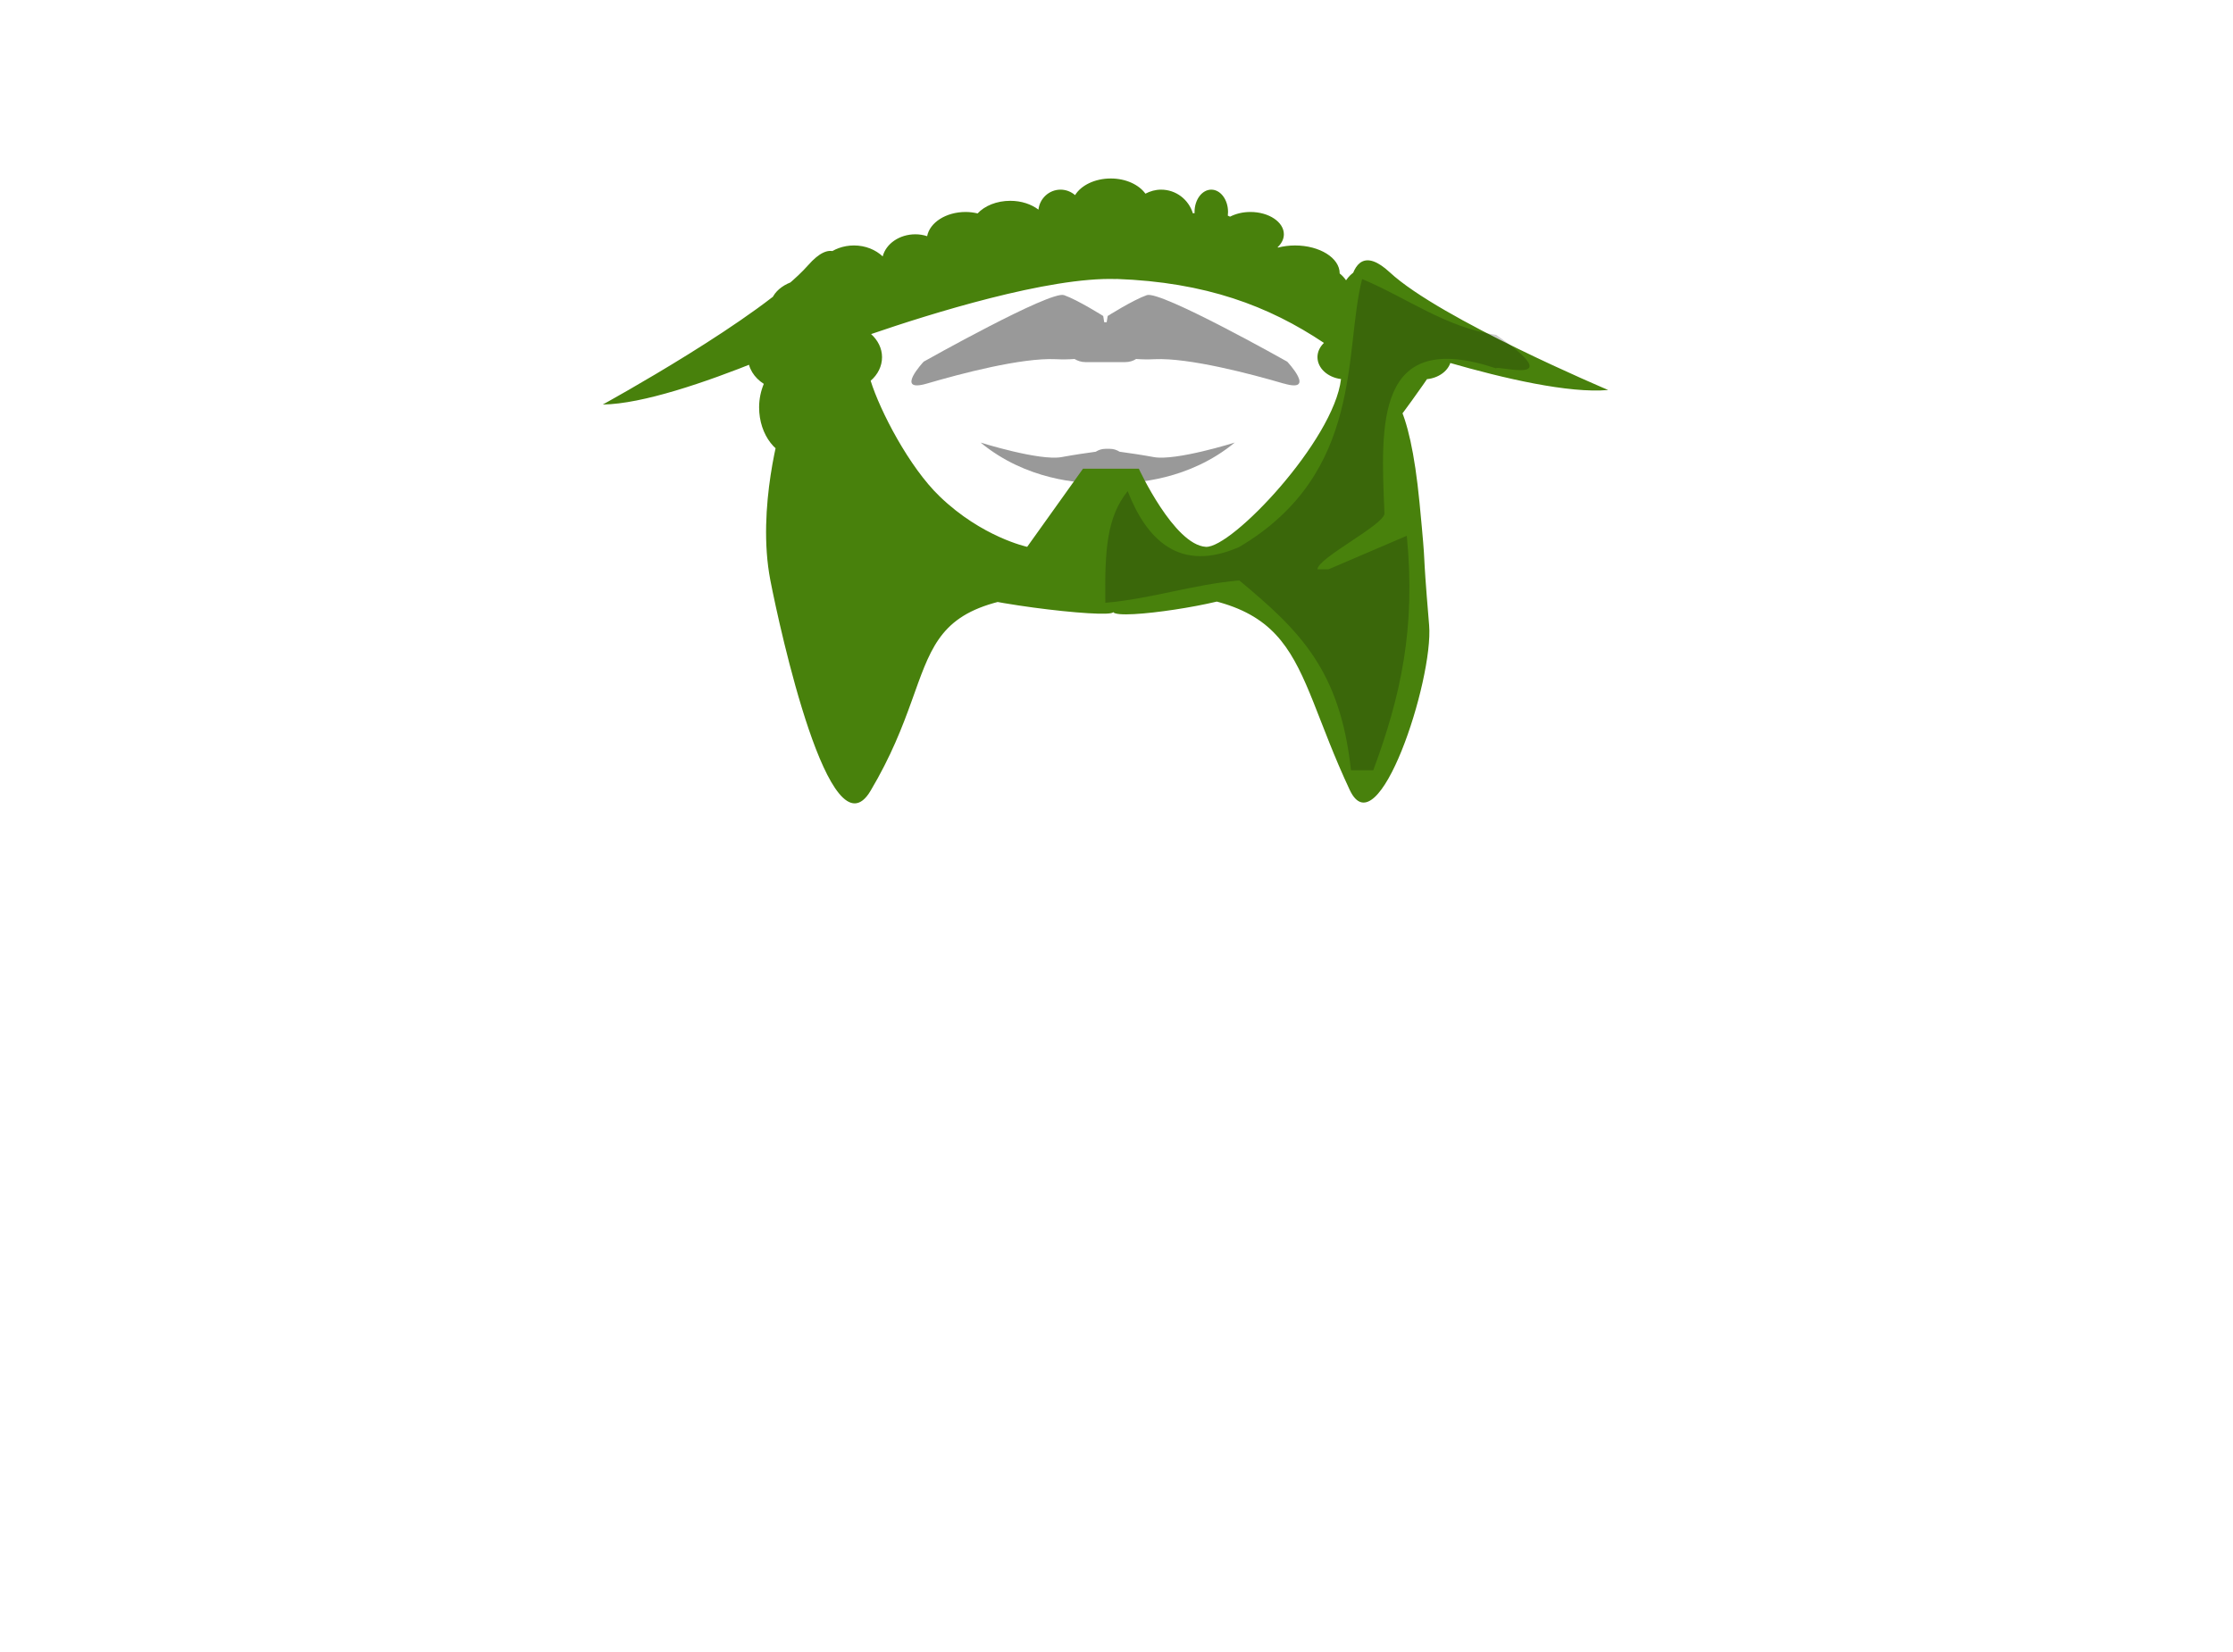 <svg version="1.2" baseProfile="tiny-ps" xmlns="http://www.w3.org/2000/svg" viewBox="0 0 200 148" width="200" height="148">
	<title>greenbeard.svg</title>
	<style>
		tspan { white-space:pre }
		.s0 { opacity: .4;fill: #000000 } 
		.s1 { fill: #48810c } 
		.s2 { opacity: .2;fill: #000000 } 
	</style>
	<path id="toplip" class="s0" d="m114.97 34.36c-2.96-0.87-8.48-2.32-11.54-2.18c-0.62 0.03-1.17 0.02-1.67-0.02c-0.28 0.18-0.61 0.28-0.97 0.28h-3.58c-0.36 0-0.69-0.11-0.97-0.28c-0.5 0.04-1.06 0.05-1.67 0.02c-3.07-0.15-8.58 1.31-11.54 2.18c-2.96 0.87-0.3-1.96-0.3-1.96c0 0 11.34-6.39 12.57-5.96c1.23 0.43 3.51 1.87 3.51 1.87l0.09 0.56h0.22l0.09-0.56c0 0 2.27-1.44 3.51-1.87c1.23-0.43 12.57 5.96 12.57 5.96c0 0 2.66 2.83-0.3 1.96z" />
	<path id="bottomlip" class="s0" d="m100 43.28c-0.19 0.08-0.39 0.12-0.6 0.12h-0.4c-0.21 0-0.42-0.04-0.6-0.12c-1.67 0.02-6.49-0.26-10.57-3.63c0 0 5.28 1.66 7.25 1.3c1.08-0.2 2.24-0.37 3.06-0.48c0.25-0.16 0.55-0.26 0.87-0.26h0.4c0.32 0 0.62 0.1 0.87 0.26c0.82 0.11 1.98 0.28 3.06 0.48c1.97 0.36 7.25-1.3 7.25-1.3c-4.09 3.37-8.91 3.64-10.57 3.63z" />
	<path id="bw2" class="s1" d="m127.8 33.98c0 0-7.79 11.55-16.72 19.19c-1.02 0.87-10.83 2.42-11.38 1.67c-0.22 0.63-13.76-0.96-15.11-2.27c-6.1-5.93-12.6-10.58-12.6-10.58c0 0 0.26-0.49 0.66-1.27c-0.37 0.17-0.75 0.27-1.16 0.27c-1.93 0-3.5-2.01-3.5-4.5c0-0.76 0.16-1.47 0.42-2.1c-0.86-0.55-1.42-1.41-1.42-2.4c0-0.45 0.12-0.87 0.33-1.25c-0.8-0.27-1.33-0.73-1.33-1.25c0-0.83 1.34-1.5 3-1.5c0.02 0 0.05 0 0.07 0c-0.05-0.16-0.07-0.33-0.07-0.5c0-1.38 1.57-2.5 3.5-2.5c0.17 0 0.34 0.01 0.5 0.03c0-0.01 0-0.02 0-0.03c0-1.66 1.57-3 3.5-3c1.02 0 1.93 0.38 2.57 0.98c0.29-1.13 1.49-1.98 2.93-1.98c0.37 0 0.72 0.06 1.05 0.17c0.23-1.22 1.68-2.17 3.45-2.17c0.38 0 0.73 0.05 1.07 0.13c0.63-0.68 1.7-1.13 2.93-1.13c1 0 1.89 0.31 2.52 0.79c0.11-1 0.95-1.79 1.98-1.79c0.5 0 0.95 0.19 1.3 0.49c0.54-0.88 1.77-1.49 3.2-1.49c1.36 0 2.52 0.56 3.1 1.36c0.42-0.22 0.89-0.36 1.4-0.36c1.35 0 2.47 0.89 2.85 2.12c0.05-0.01 0.11-0.01 0.16-0.02c0-0.03-0.01-0.07-0.01-0.1c0-1.1 0.67-2 1.5-2c0.83 0 1.5 0.9 1.5 2c0 0.11-0.01 0.22-0.02 0.33c0.07 0.03 0.13 0.06 0.2 0.09c0.51-0.26 1.13-0.42 1.82-0.42c1.66 0 3 0.9 3 2c0 0.43-0.21 0.83-0.56 1.16c0.01 0.01 0.03 0.02 0.04 0.03c0.47-0.12 0.98-0.19 1.52-0.19c2.21 0 4 1.12 4 2.5c0 0 0 0.01 0 0.01c0.22 0.17 0.41 0.38 0.57 0.61c0.46-0.68 1.15-1.12 1.93-1.12c1.38 0 2.5 1.34 2.5 3c0 0.36-0.06 0.7-0.16 1.01c0.05 0 0.1-0.01 0.16-0.01c1.47 0 2.68 0.88 2.94 2.04c1.17 0.17 2.06 0.98 2.06 1.96c0 1.02-0.96 1.86-2.2 1.98zm-27.8-8.98c-6.06-0.22-16.77 3.14-21.98 4.93c0.6 0.54 0.98 1.27 0.98 2.07c0 0.82-0.39 1.57-1.02 2.11c0.83 2.67 3.44 7.73 6.19 10.37c3.79 3.65 7.83 4.51 7.83 4.51l5-7h5c0 0 3.15 6.82 6 7c2.32 0.14 11.46-9.53 12.11-15.03c-1.19-0.15-2.11-0.97-2.11-1.97c0-0.48 0.22-0.92 0.58-1.27c-4.95-3.31-10.59-5.44-18.58-5.73zm-24 14l13 12l11 1l13-3l7-11c0 0 5.37-11.2 7.14 7.03c0.69 7.16 0.16 2.64 0.86 10.97c0.41 4.9-4.59 20.14-7.11 14.77c-5.65-12.05-3.84-17.75-20.89-17.77c-20.45-0.02-14.66 5.45-22.03 17.85c-3.64 6.12-8.14-14.58-8.97-18.85c-1.27-6.53 1-14 1-14l6 1zm-22.01-2.76c0 0 14.31-7.85 18.39-12.48c4.07-4.62 4.25 4.73 4.25 4.73c0 0-15.56 7.66-22.63 7.75zm66.75-6.7c0 0-0.78-9.32 3.74-5.14c4.52 4.19 19.56 10.54 19.56 10.54c-7.05 0.63-23.31-5.4-23.31-5.4z" />
	<path id="bar2shd" fill-rule="evenodd" class="s2" d="m122 25c4 1.67 7.49 4.35 12 5c6.75 4.7 0 2.67 0 3c-10.83-3.62-10.34 4.97-10 13c0 1-6 4-6 5c0.33 0 0.67 0 1 0c2.33-1 4.67-2 7-3c0.81 8.26-0.53 14.33-3 21c-0.67 0-1.33 0-2 0c-0.97-9.01-4.64-12.54-10-17c-4 0.33-8 1.67-12 2c-0.06-4.73 0.13-7.66 2-10c1.71 4.37 4.66 7.35 10 5c11.22-6.64 9.34-17.59 11-24z" />
</svg>